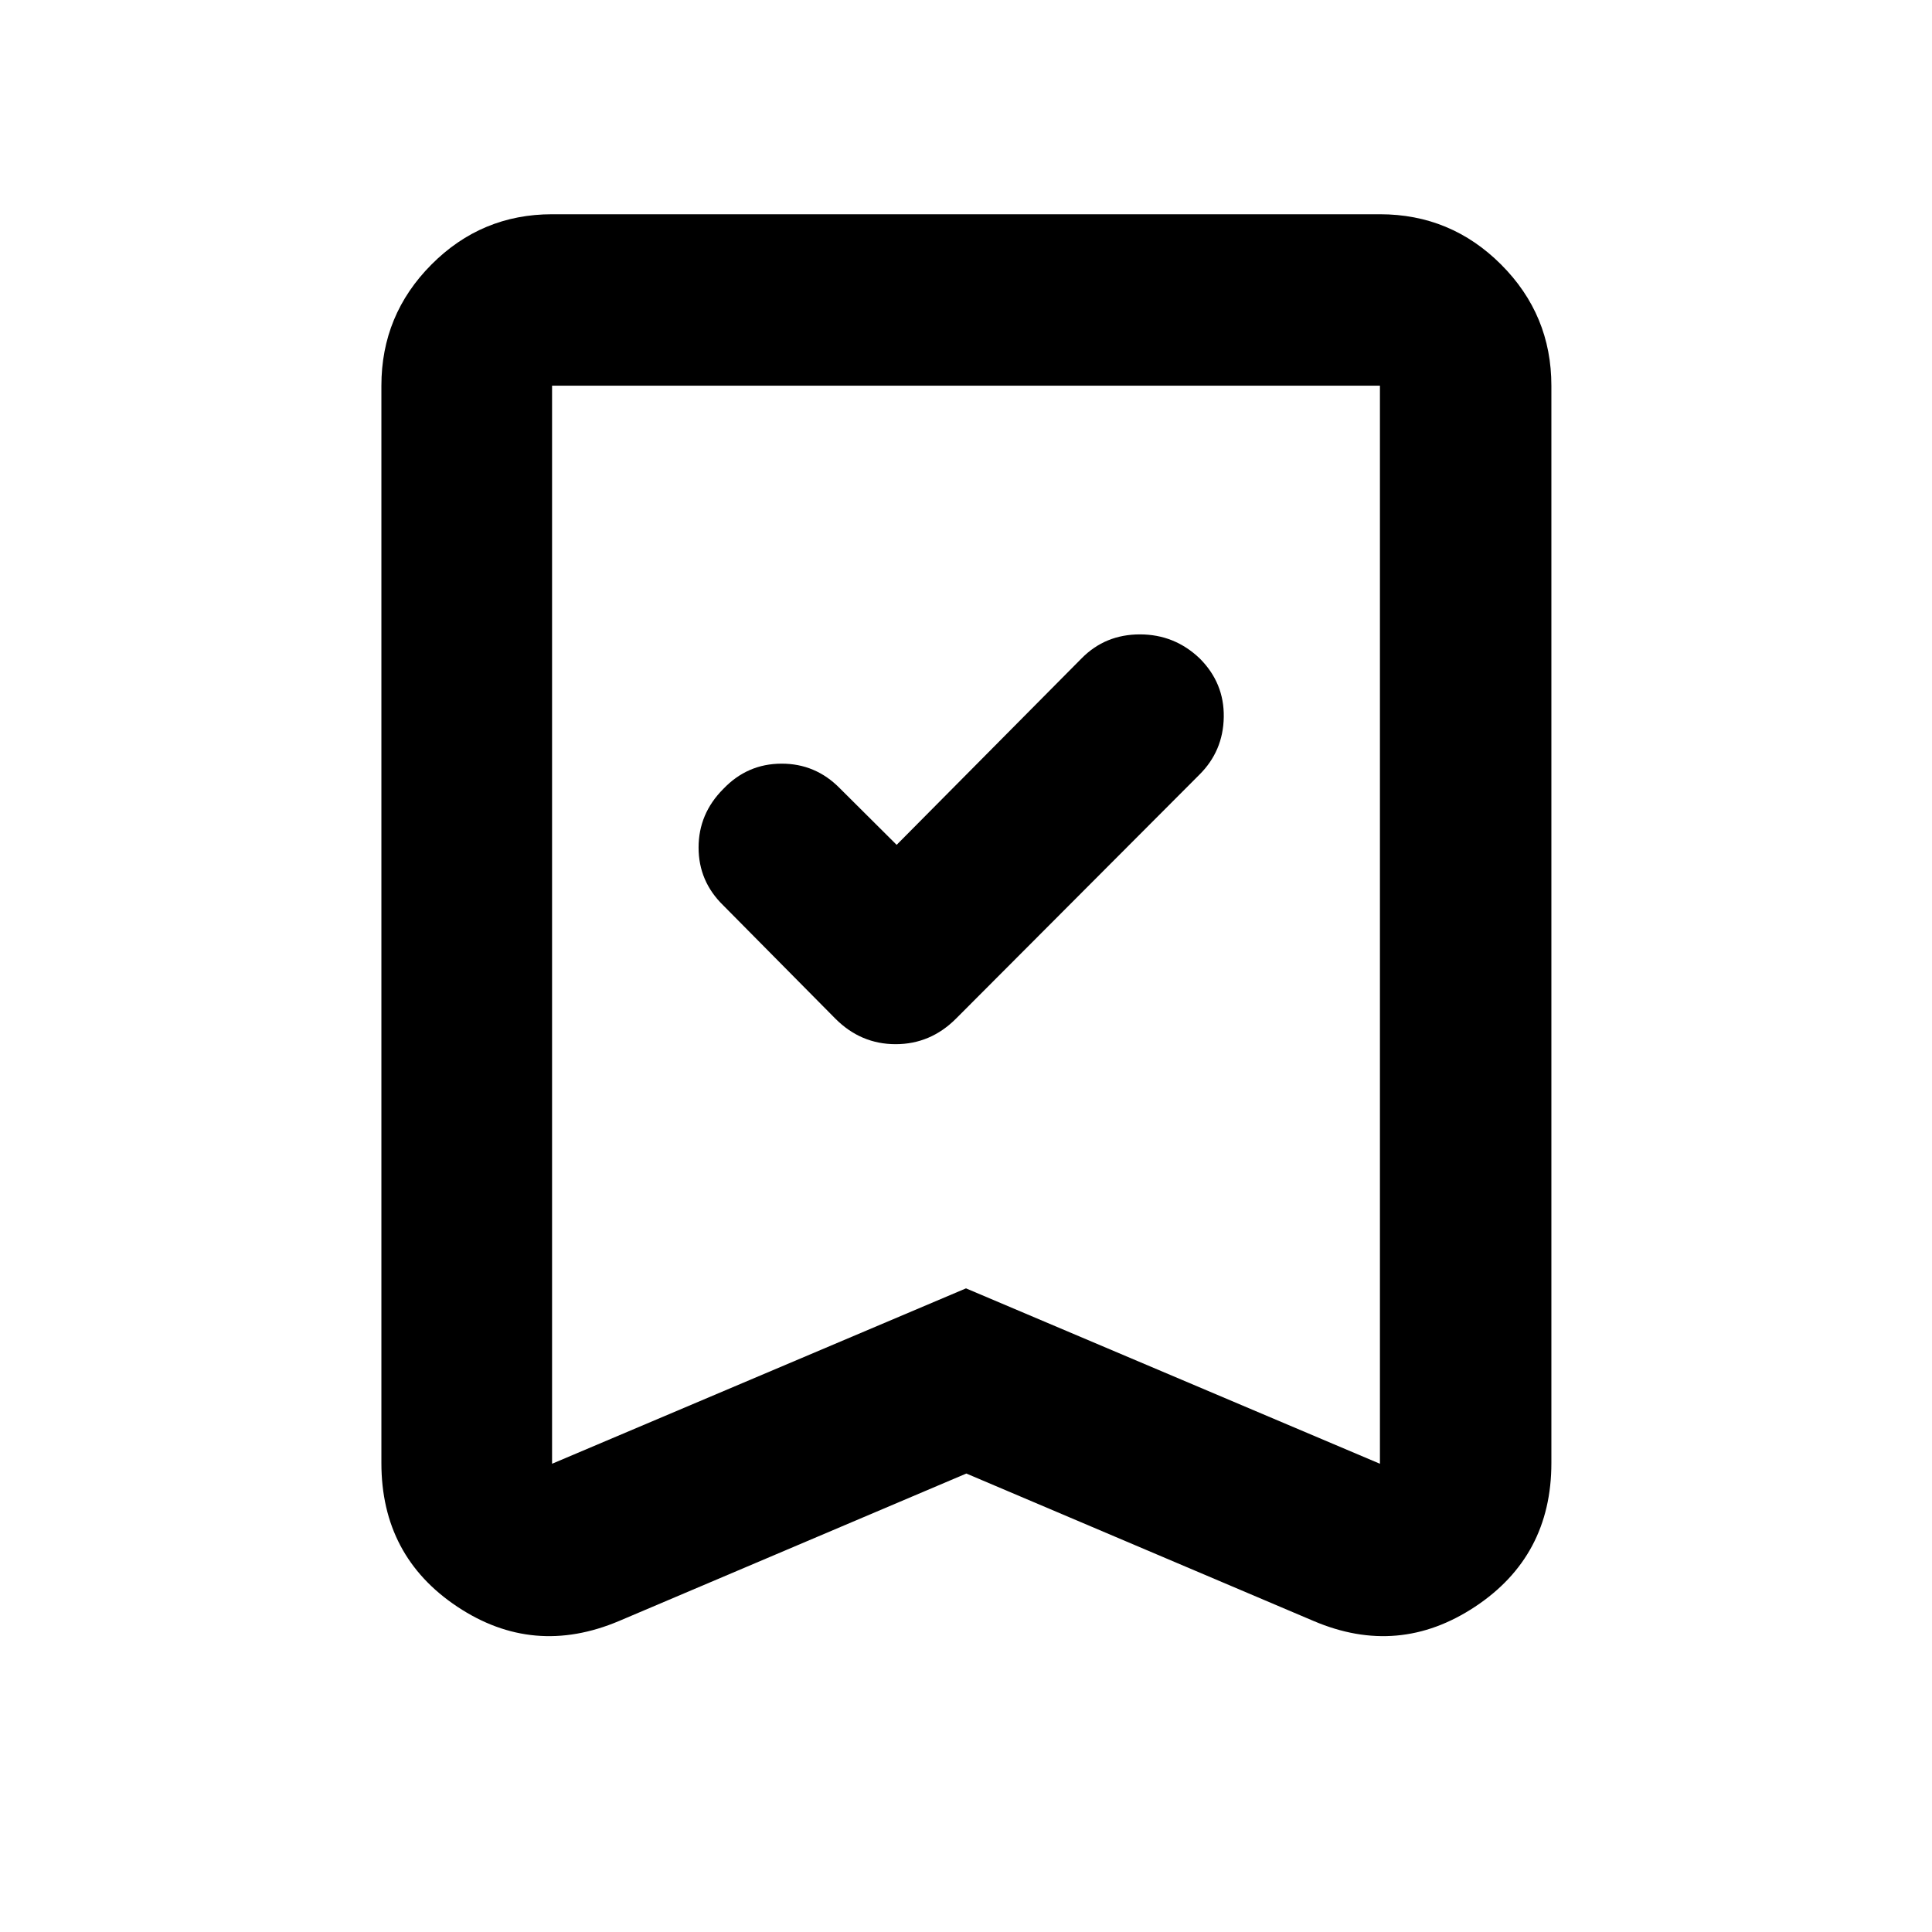 <svg xmlns="http://www.w3.org/2000/svg" height="40" viewBox="0 -960 960 960" width="40"><path d="m445.54-540.2-28.22-28.09q-12.08-12.31-29.04-12.25-16.96.05-28.88 12.56-12.28 12.31-12.28 29.12 0 16.81 12.28 28.76l55.66 56.24q12.65 12.71 29.98 12.71t30.03-12.73l120.78-121.06q11.95-11.79 12.23-28.72.28-16.94-11.95-29.16-12.5-11.95-29.72-11.95t-28.95 11.89l-91.92 92.68Zm34.63 312.39-172.58 73.28q-42.58 18-80.33-7.09-37.75-25.1-37.75-71.4v-535.33q0-35.22 24.87-60.2 24.87-24.99 59.94-24.99h411.36q35.22 0 60.21 24.99 24.98 24.98 24.98 60.2v535.33q0 46.3-37.94 71.4-37.94 25.09-80.18 7.09l-172.58-73.28Zm-.17-92.01 205.68 87.15v-535.68H274.32v535.68L480-319.82Zm0-448.53H274.32h411.36H480Z"/></svg>